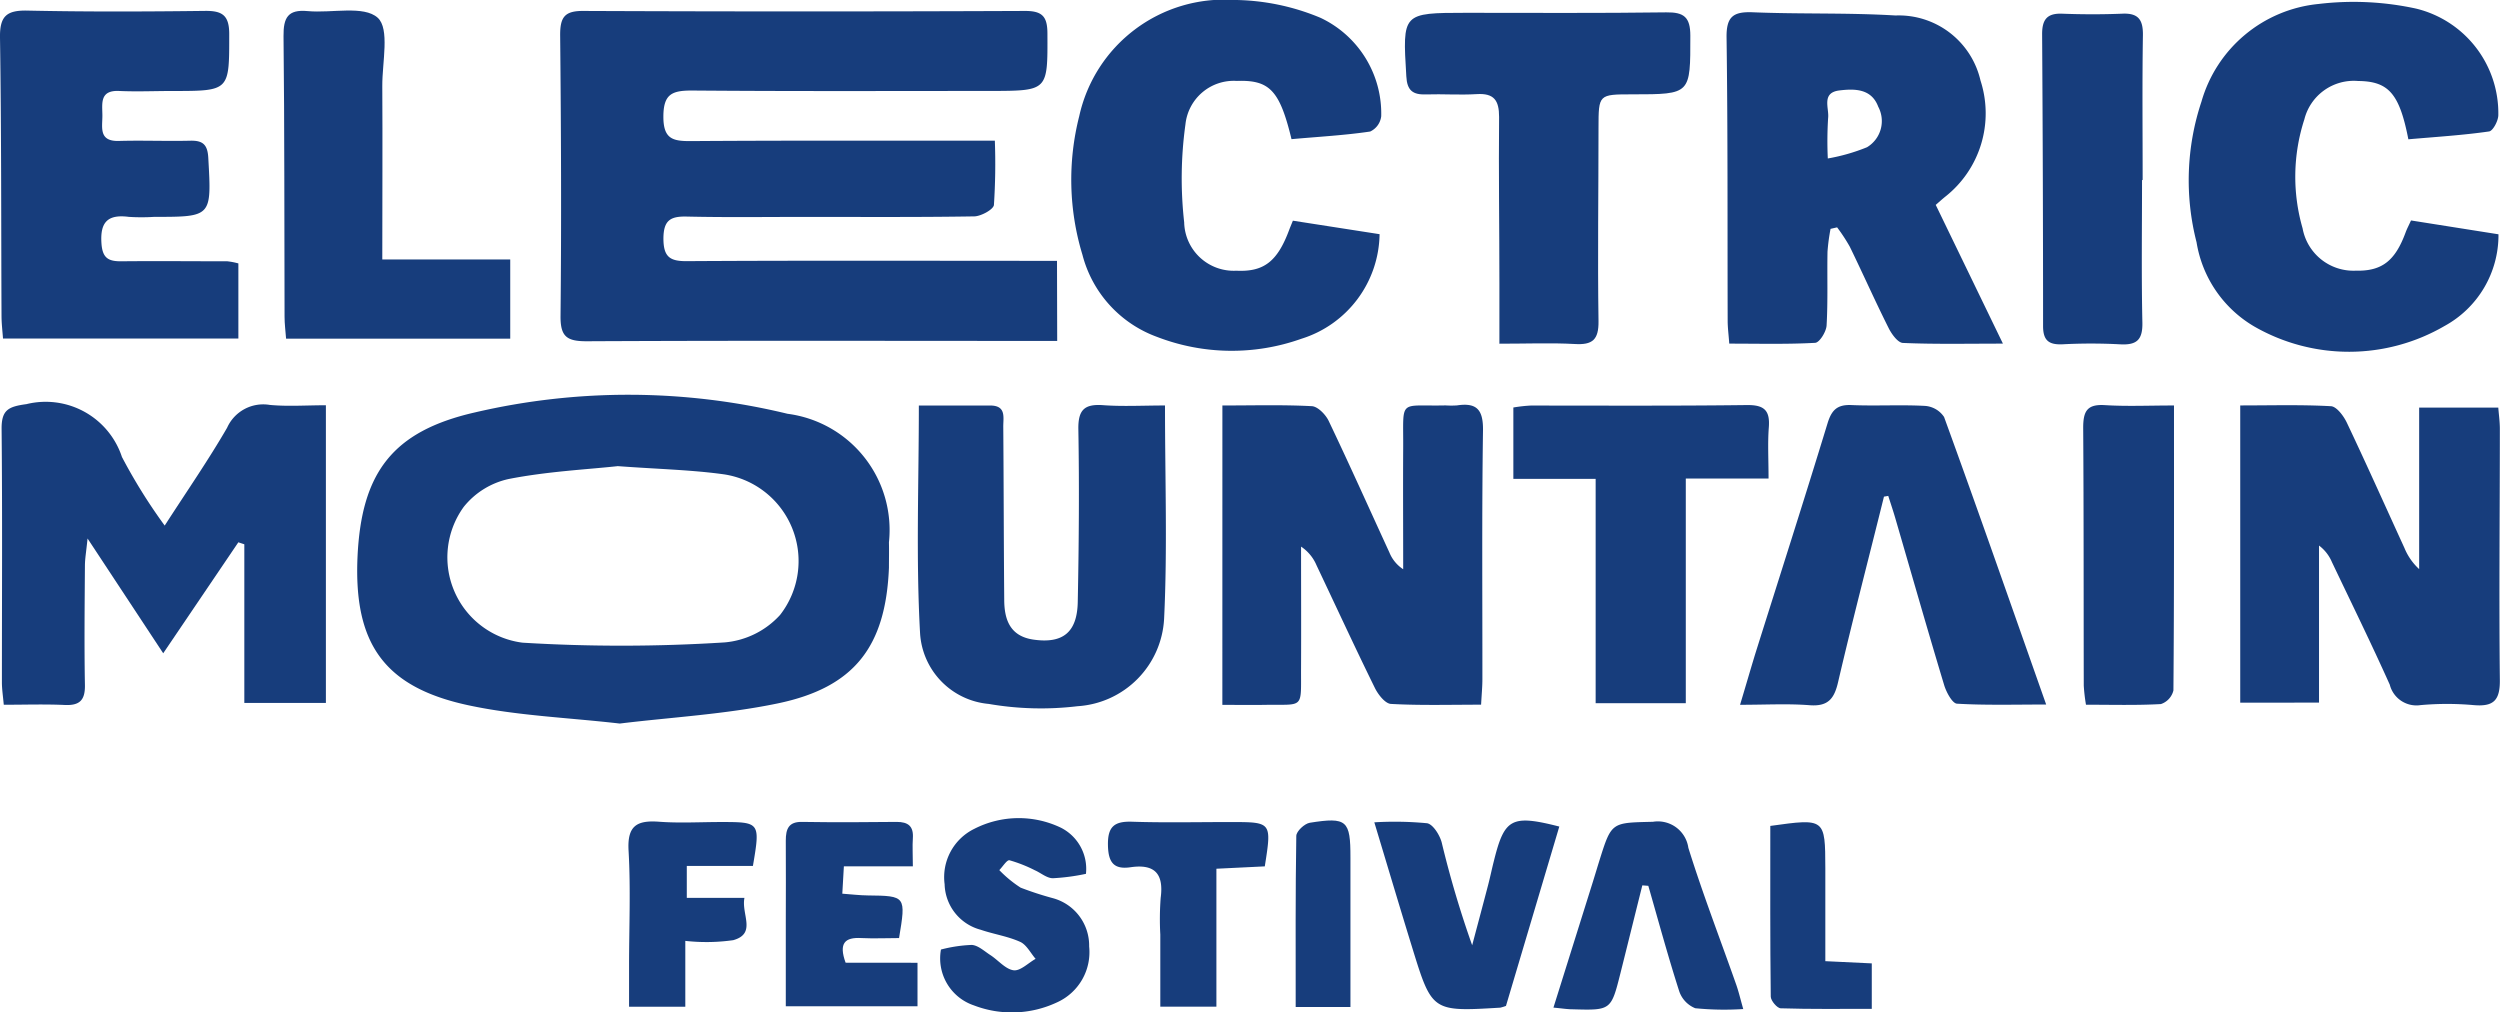 <svg xmlns="http://www.w3.org/2000/svg" xmlns:xlink="http://www.w3.org/1999/xlink" width="65.558" height="26.548" viewBox="0 0 65.558 26.548">
  <defs>
    <clipPath id="clip-path">
      <rect id="Rectangle_1263" data-name="Rectangle 1263" width="65.558" height="26.548" fill="#173d7c"/>
    </clipPath>
  </defs>
  <g id="Group_2338" data-name="Group 2338" transform="translate(475 143)">
    <g id="Group_2211" data-name="Group 2211" transform="translate(-475 -143)" clip-path="url(#clip-path)">
      <path id="Path_2824" data-name="Path 2824" d="M134.571,11.023h-.745c-3.865,0-7.73-.011-11.595.009-.522,0-.69-.122-.684-.667.025-2.456.014-4.912-.01-7.368,0-.462.117-.629.6-.627q5.8.025,11.595,0c.454,0,.582.151.583.593.006,1.5.021,1.5-1.474,1.505-2.617,0-5.234.011-7.851-.011-.519,0-.745.091-.746.684s.253.645.726.642c2.4-.017,4.791-.01,7.186-.011h.78a16.554,16.554,0,0,1-.024,1.685c-.013.119-.33.292-.509.3-1.469.024-2.939.014-4.408.014-1.047,0-2.094.015-3.14-.009-.429-.01-.605.1-.61.569,0,.49.167.607.63.6,2.979-.018,5.959-.009,8.938-.008h.753Z" transform="translate(-106.848 -2.083)" fill="#173d7c"/>
      <path id="Path_2825" data-name="Path 2825" d="M84.392,94.284c-1.376-.158-2.694-.206-3.964-.478-2.218-.474-3.014-1.618-2.915-3.887.1-2.213.916-3.3,3.078-3.794a17.723,17.723,0,0,1,8.2.036,3.073,3.073,0,0,1,2.658,3.371c.005.221,0,.443,0,.665-.084,2.064-.9,3.142-2.928,3.561-1.371.284-2.785.361-4.123.525m-.072-6.748c-.809.087-1.838.138-2.839.334A2.076,2.076,0,0,0,80.3,88.6a2.256,2.256,0,0,0,1.54,3.563,42.629,42.629,0,0,0,5.3-.007,2.224,2.224,0,0,0,1.454-.72,2.3,2.3,0,0,0-1.463-3.686c-.854-.12-1.723-.137-2.8-.217" transform="translate(-68.138 -75.31)" fill="#173d7c"/>
      <path id="Path_2826" data-name="Path 2826" d="M380.148,7.741l1.759,3.632c-.953,0-1.789.018-2.622-.018-.135-.006-.3-.236-.38-.4-.351-.7-.67-1.419-1.014-2.125a4.553,4.553,0,0,0-.332-.506l-.172.039a5.133,5.133,0,0,0-.08.6c-.012.644.013,1.29-.024,1.933-.009.164-.185.45-.3.456-.738.041-1.479.021-2.252.021-.018-.24-.041-.415-.042-.59-.007-2.478.005-4.955-.029-7.433-.008-.548.169-.687.688-.666,1.246.051,2.5.009,3.742.084a2.2,2.2,0,0,1,2.229,1.706,2.785,2.785,0,0,1-.928,3.049c-.077.062-.15.129-.247.213m-2.83-1.218a5,5,0,0,0,1.029-.295.8.8,0,0,0,.294-1.063c-.176-.473-.614-.476-1.02-.426-.479.06-.262.466-.294.726a9.711,9.711,0,0,0-.008,1.058" transform="translate(-329.384 -2.362)" fill="#173d7c"/>
      <path id="Path_2827" data-name="Path 2827" d="M4.584,90.666c.589-.914,1.149-1.722,1.639-2.569a1.037,1.037,0,0,1,1.118-.6c.474.045.955.009,1.473.009v7.806H6.675V91.152L6.518,91.1l-1.97,2.91-1.984-3.01c-.035.349-.068.528-.069.707-.007,1.046-.019,2.093,0,3.139.006.392-.136.538-.528.52-.519-.024-1.04-.006-1.6-.006-.021-.234-.049-.41-.049-.586,0-2.214.014-4.427-.008-6.641-.005-.506.176-.591.651-.656a2.106,2.106,0,0,1,2.505,1.386,14.327,14.327,0,0,0,1.122,1.8" transform="translate(-0.268 -76.879)" fill="#173d7c"/>
      <path id="Path_2828" data-name="Path 2828" d="M480.7,4.01c-.235-1.206-.522-1.521-1.318-1.529a1.337,1.337,0,0,0-1.409,1.005,4.874,4.874,0,0,0-.047,2.857,1.356,1.356,0,0,0,1.392,1.112c.685.017,1.035-.253,1.311-1.006.034-.092.081-.18.141-.311l2.293.363a2.715,2.715,0,0,1-1.419,2.407,4.983,4.983,0,0,1-4.967.021,3.137,3.137,0,0,1-1.531-2.218,6.53,6.53,0,0,1,.129-3.691A3.555,3.555,0,0,1,478.346.461,7.712,7.712,0,0,1,480.9.582a2.824,2.824,0,0,1,2.159,2.793c0,.147-.14.415-.243.429-.692.1-1.391.142-2.117.206" transform="translate(-417.545 -0.357)" fill="#173d7c"/>
      <path id="Path_2829" data-name="Path 2829" d="M238.211,3.648c-.31-1.282-.577-1.554-1.433-1.525a1.274,1.274,0,0,0-1.348,1.141,10.288,10.288,0,0,0-.033,2.567A1.3,1.3,0,0,0,236.764,7.1c.724.035,1.079-.241,1.389-1.077.021-.056.044-.11.095-.235l2.273.354a2.918,2.918,0,0,1-2.052,2.743,5.441,5.441,0,0,1-3.785-.05,3.127,3.127,0,0,1-1.955-2.153,6.759,6.759,0,0,1-.083-3.639A3.891,3.891,0,0,1,236.7,0a5.987,5.987,0,0,1,2.271.468,2.775,2.775,0,0,1,1.593,2.582.507.507,0,0,1-.289.4c-.674.1-1.355.136-2.061.2" transform="translate(-204.344 -0.001)" fill="#173d7c"/>
      <path id="Path_2830" data-name="Path 2830" d="M265.231,87.823c.822,0,1.585-.022,2.344.018.157.008.363.219.443.386.546,1.143,1.063,2.3,1.592,3.45a.946.946,0,0,0,.362.44c0-1.056-.006-2.111,0-3.167.009-1.327-.139-1.1,1.111-1.129a2.362,2.362,0,0,0,.3,0c.522-.079.69.116.682.66-.032,2.172-.014,4.346-.016,6.518,0,.2-.019.393-.034.67-.811,0-1.59.023-2.364-.02-.151-.008-.338-.247-.423-.422-.523-1.064-1.02-2.141-1.528-3.212a1.1,1.1,0,0,0-.406-.491c0,1.056.005,2.111,0,3.167-.007,1.111.1.966-.955.983-.357.006-.714,0-1.109,0Z" transform="translate(-233.176 -77.19)" fill="#173d7c"/>
      <path id="Path_2831" data-name="Path 2831" d="M486.075,95.726V87.932c.82,0,1.6-.023,2.378.02.149.008.333.255.417.431.517,1.089,1.009,2.191,1.511,3.287a1.542,1.542,0,0,0,.386.554V87.988h2.075c.013.173.041.367.041.56,0,2.193-.024,4.387,0,6.579.007.547-.171.709-.69.663a7.873,7.873,0,0,0-1.387,0,.721.721,0,0,1-.809-.534c-.485-1.082-1.008-2.147-1.518-3.217a1.056,1.056,0,0,0-.338-.433v4.119Z" transform="translate(-427.329 -77.3)" fill="#173d7c"/>
      <path id="Path_2832" data-name="Path 2832" d="M6.251,8.915V10.89H.079C.065,10.7.041,10.5.04,10.305.029,7.87.037,5.434,0,3c-.009-.567.175-.721.722-.709,1.549.033,3.1.027,4.648.008.452-.006.64.109.641.6,0,1.5.023,1.5-1.491,1.5-.463,0-.927.021-1.388,0-.53-.028-.447.336-.447.648s-.1.678.434.662c.623-.018,1.248.009,1.871-.006.328-.008.453.1.472.447.086,1.55.1,1.55-1.42,1.55a5.212,5.212,0,0,1-.664,0c-.548-.071-.758.131-.717.7.027.387.187.468.525.465.926-.01,1.851,0,2.777,0a1.873,1.873,0,0,1,.289.056" transform="translate(0 -2.013)" fill="#173d7c"/>
      <path id="Path_2833" data-name="Path 2833" d="M205.637,87.862c0,1.93.065,3.762-.023,5.588a2.426,2.426,0,0,1-2.269,2.3,8.049,8.049,0,0,1-2.331-.06,1.981,1.981,0,0,1-1.8-1.856c-.109-1.958-.032-3.927-.032-5.969.6,0,1.233,0,1.87,0,.427,0,.342.311.344.556.012,1.51.012,3.02.025,4.529,0,.524.148.963.763,1.053.767.111,1.149-.182,1.165-.983.03-1.509.042-3.02.016-4.529-.009-.513.158-.671.652-.635.517.038,1.038.008,1.618.008" transform="translate(-175.087 -77.231)" fill="#173d7c"/>
      <path id="Path_2834" data-name="Path 2834" d="M381.312,90.282c-.4,1.616-.822,3.229-1.2,4.851-.1.439-.259.654-.749.616-.576-.045-1.158-.011-1.824-.011.152-.505.273-.925.4-1.341.633-2.013,1.278-4.022,1.894-6.04.107-.349.253-.495.626-.479.643.028,1.288-.013,1.93.022a.656.656,0,0,1,.5.291c.9,2.472,1.765,4.955,2.677,7.54-.836,0-1.589.022-2.338-.022-.123-.007-.279-.3-.335-.481-.441-1.462-.86-2.931-1.288-4.4-.056-.191-.12-.379-.18-.568l-.114.02" transform="translate(-331.909 -77.256)" fill="#173d7c"/>
      <path id="Path_2835" data-name="Path 2835" d="M307.309,11.383c0-.6,0-1.1,0-1.6,0-1.45-.022-2.9-.008-4.349,0-.435-.131-.628-.586-.6s-.886-.007-1.328.008c-.346.012-.5-.1-.519-.477-.1-1.661-.11-1.661,1.562-1.663,1.752,0,3.5.012,5.255-.012.465-.006.63.126.631.61,0,1.539.021,1.539-1.517,1.54-.89,0-.889,0-.891.873,0,1.691-.025,3.383,0,5.074.007.492-.16.628-.625.6-.62-.034-1.242-.008-1.973-.008" transform="translate(-267.99 -2.366)" fill="#173d7c"/>
      <path id="Path_2836" data-name="Path 2836" d="M64.108,8.813h3.352V10.89H61.582c-.014-.193-.04-.384-.04-.575-.008-2.453,0-4.905-.027-7.357-.005-.484.113-.707.632-.658.631.059,1.473-.155,1.838.175.319.288.117,1.168.12,1.786.009,1.484,0,2.967,0,4.553" transform="translate(-54.08 -2.009)" fill="#173d7c"/>
      <path id="Path_2837" data-name="Path 2837" d="M335.031,89.808h-2.167V95.7H330.5V89.818h-2.158V87.946a3.909,3.909,0,0,1,.453-.051c1.89,0,3.78.011,5.67-.013.456-.006.611.14.576.586-.032.415-.007.835-.007,1.34" transform="translate(-288.657 -77.26)" fill="#173d7c"/>
      <path id="Path_2838" data-name="Path 2838" d="M445.72,7.261c0,1.246-.018,2.493.009,3.739.01.458-.147.6-.591.574a14.178,14.178,0,0,0-1.507,0c-.355.014-.506-.1-.506-.478q0-3.829-.025-7.659c0-.384.134-.548.527-.533.522.02,1.046.021,1.567,0,.426-.021.555.153.549.566-.02,1.266-.007,2.533-.007,3.8Z" transform="translate(-389.549 -2.545)" fill="#173d7c"/>
      <path id="Path_2839" data-name="Path 2839" d="M454.375,87.863c0,2.569.005,5.022-.015,7.476a.5.5,0,0,1-.328.358c-.64.036-1.283.017-1.965.017a4.7,4.7,0,0,1-.058-.5c-.005-2.254,0-4.508-.015-6.762,0-.433.1-.624.57-.594.576.036,1.156.009,1.811.009" transform="translate(-397.366 -77.234)" fill="#173d7c"/>
      <path id="Path_2840" data-name="Path 2840" d="M207.961,178.965a5.478,5.478,0,0,1-.866.115c-.159,0-.313-.139-.473-.209a3.669,3.669,0,0,0-.665-.262c-.067-.015-.177.167-.267.258a3.09,3.09,0,0,0,.559.46,8.482,8.482,0,0,0,.857.279,1.288,1.288,0,0,1,.94,1.262,1.444,1.444,0,0,1-.849,1.47,2.779,2.779,0,0,1-2.172.077,1.3,1.3,0,0,1-.865-1.465,3.735,3.735,0,0,1,.806-.121c.17.009.336.169.5.273.2.133.389.365.6.392.177.022.383-.192.576-.3-.133-.153-.238-.371-.406-.446-.326-.147-.693-.2-1.034-.317a1.269,1.269,0,0,1-.946-1.194,1.411,1.411,0,0,1,.776-1.451,2.557,2.557,0,0,1,2.271-.032,1.209,1.209,0,0,1,.659,1.212" transform="translate(-179.485 -156.05)" fill="#173d7c"/>
      <path id="Path_2841" data-name="Path 2841" d="M301.635,182.879a1.233,1.233,0,0,1-.146.045c-1.789.107-1.792.108-2.312-1.58-.325-1.054-.639-2.111-.992-3.28a8.952,8.952,0,0,1,1.383.024c.154.025.33.305.383.5a26.792,26.792,0,0,0,.8,2.7c.139-.525.28-1.049.417-1.575.056-.214.1-.43.155-.645.275-1.107.462-1.212,1.713-.893l-1.4,4.708" transform="translate(-262.146 -156.5)" fill="#173d7c"/>
      <path id="Path_2842" data-name="Path 2842" d="M342.067,183.179a7.666,7.666,0,0,1-1.263-.021.733.733,0,0,1-.424-.456c-.292-.91-.542-1.834-.807-2.754l-.157-.012c-.191.765-.38,1.531-.573,2.3-.246.979-.248.979-1.258.95-.138,0-.276-.024-.5-.044.352-1.122.692-2.207,1.032-3.291.06-.192.117-.384.177-.576.316-1.007.316-.979,1.4-1.006a.807.807,0,0,1,.929.682c.376,1.207.833,2.389,1.253,3.582.065.183.109.374.188.652" transform="translate(-296.349 -156.719)" fill="#173d7c"/>
      <path id="Path_2843" data-name="Path 2843" d="M173.924,182.06V183.2h-3.454c0-.736,0-1.453,0-2.17s.006-1.448,0-2.173c0-.309.074-.5.434-.491.824.013,1.649.01,2.474,0,.3,0,.446.112.424.427-.015.218,0,.437,0,.738h-1.809l-.041.717c.249.018.46.044.67.046,1,.011,1,.019.818,1.118-.318,0-.653.016-.986,0-.437-.026-.6.135-.416.646Z" transform="translate(-149.864 -156.813)" fill="#173d7c"/>
      <path id="Path_2844" data-name="Path 2844" d="M137.878,179.408v.837h1.512c-.088.43.324.935-.293,1.109a5.014,5.014,0,0,1-1.258.019V183.1h-1.475c0-.368,0-.721,0-1.074,0-1.007.045-2.017-.013-3.02-.037-.648.212-.8.795-.758.541.041,1.087.008,1.631.008,1.022,0,1.029.009.835,1.151Z" transform="translate(-119.868 -156.7)" fill="#173d7c"/>
      <path id="Path_2845" data-name="Path 2845" d="M244.495,179.462l-1.268.062v3.617h-1.471c0-.626,0-1.259,0-1.892a7.384,7.384,0,0,1,.01-.964c.084-.633-.16-.892-.791-.8-.446.066-.584-.136-.592-.579-.009-.484.164-.63.631-.615.863.029,1.728.008,2.592.009,1.073,0,1.073,0,.89,1.161" transform="translate(-211.329 -156.743)" fill="#173d7c"/>
      <path id="Path_2846" data-name="Path 2846" d="M384.112,178.485c1.437-.2,1.438-.2,1.442,1.11,0,.8,0,1.6,0,2.437l1.218.058v1.192c-.8,0-1.594.011-2.386-.014-.095,0-.262-.2-.263-.306-.018-1.481-.012-2.963-.012-4.476" transform="translate(-337.688 -156.827)" fill="#173d7c"/>
      <path id="Path_2847" data-name="Path 2847" d="M282.564,182.9h-1.437c0-1.52-.008-3,.016-4.486,0-.122.217-.324.356-.346.973-.154,1.065-.062,1.064.913,0,1.285,0,2.569,0,3.919" transform="translate(-247.15 -156.493)" fill="#173d7c"/>
    </g>
  </g>
</svg>
